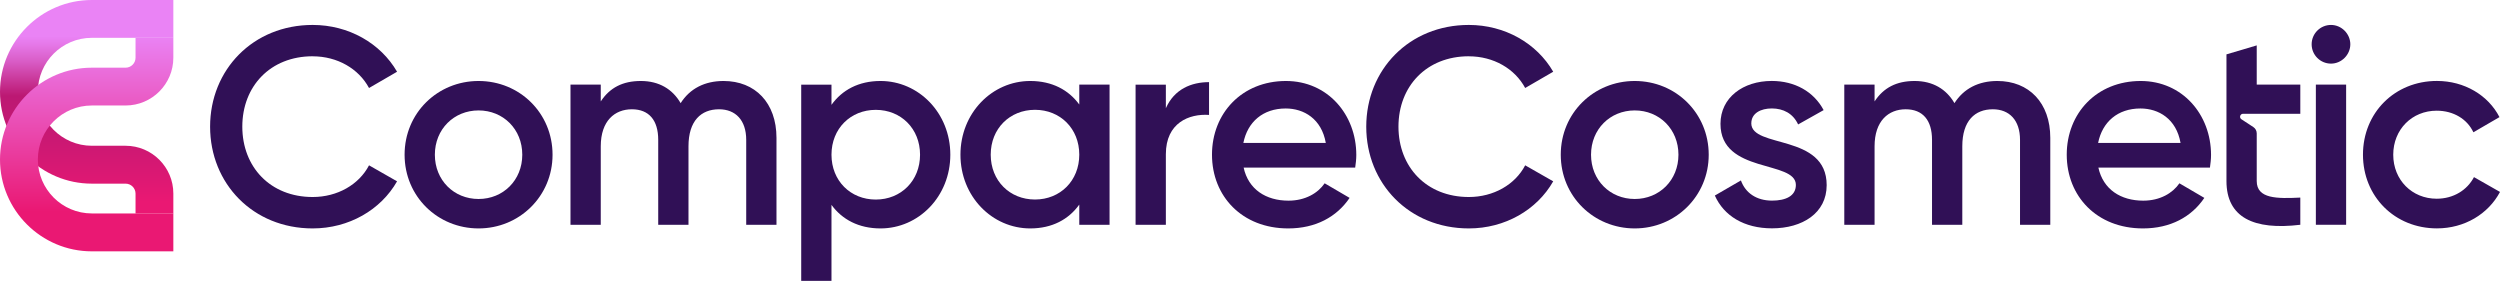 <svg width="250" height="29" viewBox="0 0 250 29" fill="none" xmlns="http://www.w3.org/2000/svg">
<path d="M31.267 5.631C33.735 5.631 35.863 6.865 36.903 8.8L39.706 7.174C38.053 4.314 34.858 2.494 31.267 2.494C25.297 2.494 21.01 6.98 21.01 12.668C21.01 18.357 25.297 22.842 31.267 22.842C34.885 22.842 38.08 20.992 39.706 18.132L36.903 16.532C35.894 18.467 33.735 19.701 31.267 19.701C27.033 19.701 24.231 16.7 24.231 12.664C24.231 8.628 27.033 5.627 31.267 5.627V5.631Z" fill="#301056"/>
<path d="M47.857 8.099C43.764 8.099 40.459 11.293 40.459 15.471C40.459 19.648 43.768 22.842 47.857 22.842C51.946 22.842 55.255 19.617 55.255 15.471C55.255 11.324 51.977 8.099 47.857 8.099ZM47.857 19.899C45.389 19.899 43.486 18.022 43.486 15.471C43.486 12.919 45.394 11.042 47.857 11.042C50.32 11.042 52.228 12.919 52.228 15.471C52.228 18.022 50.32 19.899 47.857 19.899Z" fill="#301056"/>
<path d="M72.352 8.099C70.475 8.099 68.99 8.857 68.064 10.315C67.254 8.914 65.905 8.099 64.085 8.099C62.266 8.099 60.975 8.773 60.076 10.143V8.46H57.049V22.477H60.076V14.629C60.076 12.078 61.477 10.928 63.187 10.928C64.896 10.928 65.822 12.021 65.822 13.981V22.477H68.849V14.629C68.849 12.078 70.109 10.928 71.902 10.928C73.555 10.928 74.621 12.021 74.621 13.981V22.477H77.648V13.787C77.648 10.284 75.52 8.099 72.352 8.099Z" fill="#301056"/>
<path d="M88.052 8.099C85.867 8.099 84.214 8.998 83.148 10.483V8.465H80.121V28.086H83.148V20.489C84.214 21.948 85.867 22.842 88.052 22.842C91.864 22.842 95.032 19.648 95.032 15.471C95.032 11.293 91.864 8.099 88.052 8.099ZM87.576 19.956C85.052 19.956 83.148 18.079 83.148 15.471C83.148 12.862 85.056 10.985 87.576 10.985C90.097 10.985 92.005 12.862 92.005 15.471C92.005 18.079 90.097 19.956 87.576 19.956Z" fill="#301056"/>
<path d="M107.928 10.452C106.862 8.993 105.21 8.099 103.024 8.099C99.213 8.099 96.045 11.293 96.045 15.471C96.045 19.648 99.213 22.842 103.024 22.842C105.21 22.842 106.862 21.944 107.928 20.459V22.477H110.956V8.46H107.928V10.452ZM103.5 19.952C100.975 19.952 99.072 18.075 99.072 15.466C99.072 12.858 100.98 10.981 103.5 10.981C106.021 10.981 107.928 12.858 107.928 15.466C107.928 18.075 106.021 19.952 103.5 19.952Z" fill="#301056"/>
<path d="M116.586 10.818V8.465H113.558V22.481H116.586V15.418C116.586 12.28 118.912 11.355 120.904 11.492V8.213C119.137 8.213 117.427 8.914 116.586 10.822V10.818Z" fill="#301056"/>
<path d="M128.597 8.099C124.195 8.099 121.199 11.324 121.199 15.471C121.199 19.617 124.2 22.842 128.822 22.842C131.567 22.842 133.673 21.692 134.96 19.789L132.466 18.33C131.792 19.313 130.532 20.066 128.848 20.066C126.606 20.066 124.839 18.947 124.363 16.757H135.519C135.577 16.365 135.63 15.916 135.63 15.497C135.63 11.461 132.77 8.099 128.593 8.099H128.597ZM124.336 14.294C124.755 12.192 126.297 10.848 128.571 10.848C130.391 10.848 132.157 11.884 132.58 14.294H124.341H124.336Z" fill="#301056"/>
<path d="M146.883 5.631C149.35 5.631 151.478 6.865 152.518 8.799L155.321 7.174C153.668 4.314 150.474 2.494 146.883 2.494C140.912 2.494 136.625 6.98 136.625 12.668C136.625 18.357 140.912 22.842 146.883 22.842C150.5 22.842 153.695 20.992 155.321 18.132L152.518 16.532C151.509 18.467 149.35 19.701 146.883 19.701C142.648 19.701 139.846 16.7 139.846 12.664C139.846 8.628 142.648 5.627 146.883 5.627V5.631Z" fill="#301056"/>
<path d="M163.474 8.099C159.381 8.099 156.076 11.293 156.076 15.471C156.076 19.648 159.385 22.842 163.474 22.842C167.563 22.842 170.872 19.617 170.872 15.471C170.872 11.324 167.594 8.099 163.474 8.099ZM163.474 19.899C161.007 19.899 159.103 18.022 159.103 15.471C159.103 12.919 161.011 11.042 163.474 11.042C165.937 11.042 167.845 12.919 167.845 15.471C167.845 18.022 165.937 19.899 163.474 19.899Z" fill="#301056"/>
<path d="M175.132 12.329C175.132 11.32 176.084 10.844 177.177 10.844C178.327 10.844 179.305 11.346 179.812 12.444L182.363 11.011C181.381 9.161 179.477 8.095 177.177 8.095C174.317 8.095 172.048 9.747 172.048 12.382C172.048 17.401 179.587 15.999 179.587 18.493C179.587 19.613 178.552 20.062 177.203 20.062C175.661 20.062 174.542 19.304 174.092 18.044L171.484 19.555C172.383 21.573 174.401 22.834 177.203 22.834C180.23 22.834 182.667 21.318 182.667 18.515C182.667 13.329 175.128 14.871 175.128 12.32L175.132 12.329Z" fill="#301056"/>
<path d="M199.733 8.099C197.855 8.099 196.371 8.857 195.445 10.315C194.634 8.914 193.286 8.099 191.466 8.099C189.647 8.099 188.355 8.773 187.457 10.143V8.46H184.429V22.477H187.457V14.629C187.457 12.078 188.858 10.928 190.567 10.928C192.277 10.928 193.202 12.021 193.202 13.981V22.477H196.23V14.629C196.23 12.078 197.49 10.928 199.283 10.928C200.935 10.928 202.002 12.021 202.002 13.981V22.477H205.029V13.787C205.029 10.284 202.901 8.099 199.733 8.099Z" fill="#301056"/>
<path d="M214.072 8.099C209.67 8.099 206.674 11.324 206.674 15.471C206.674 19.617 209.674 22.842 214.297 22.842C217.042 22.842 219.148 21.692 220.434 19.789L217.941 18.33C217.266 19.313 216.006 20.066 214.323 20.066C212.08 20.066 210.313 18.947 209.837 16.757H220.994C221.051 16.365 221.104 15.916 221.104 15.497C221.104 11.461 218.245 8.099 214.067 8.099H214.072ZM209.811 14.294C210.229 12.192 211.772 10.848 214.045 10.848C215.865 10.848 217.632 11.884 218.055 14.294H209.815H209.811Z" fill="#301056"/>
<path d="M233.098 2.494C232.032 2.494 231.164 3.362 231.164 4.428C231.164 5.494 232.032 6.362 233.098 6.362C234.164 6.362 235.032 5.463 235.032 4.428C235.032 3.393 234.164 2.494 233.098 2.494Z" fill="#301056"/>
<path d="M234.613 8.46H231.586V22.477H234.613V8.46Z" fill="#301056"/>
<path d="M247.396 17.713C246.722 19.005 245.352 19.872 243.668 19.872C241.201 19.872 239.324 17.995 239.324 15.471C239.324 12.946 241.201 11.069 243.668 11.069C245.352 11.069 246.722 11.91 247.339 13.228L249.947 11.712C248.828 9.527 246.444 8.095 243.695 8.095C239.46 8.095 236.297 11.289 236.297 15.466C236.297 19.643 239.465 22.838 243.695 22.838C246.44 22.838 248.824 21.41 250 19.194L247.392 17.709L247.396 17.713Z" fill="#301056"/>
<path d="M225.673 4.539L222.646 5.437V18.106C222.646 21.75 225.378 23.041 230.031 22.477V19.758C227.731 19.868 225.673 19.899 225.673 18.106V13.338C225.673 13.082 225.546 12.845 225.33 12.704L224.144 11.928C223.893 11.765 224.012 11.377 224.307 11.377H230.031V8.46H225.673V4.534V4.539Z" fill="#301056"/>
<path d="M17.334 21.353H13.554V19.361C13.554 18.815 13.109 18.365 12.558 18.365H9.183C4.12 18.365 0 14.246 0 9.183C0 4.12 4.12 0 9.183 0H17.334V3.781H9.183C6.204 3.781 3.785 6.204 3.785 9.178C3.785 12.153 6.208 14.576 9.183 14.576H12.558C15.193 14.576 17.334 16.718 17.334 19.352V21.344V21.353Z" fill="url(#paint0_linear_88_740)"/>
<path d="M17.334 25.134H9.183C4.12 25.134 0 21.014 0 15.951C0 10.888 4.12 6.768 9.183 6.768H12.558C13.104 6.768 13.554 6.323 13.554 5.772V3.776H17.334V5.772C17.334 8.407 15.193 10.549 12.558 10.549H9.183C6.204 10.549 3.785 12.972 3.785 15.946C3.785 18.921 6.208 21.344 9.183 21.344H17.334V25.125V25.134Z" fill="url(#paint1_linear_88_740)"/>
<defs>
<linearGradient id="paint0_linear_88_740" x1="8.667" y1="3.631" x2="8.667" y2="20.163" gradientUnits="userSpaceOnUse">
<stop stop-color="#EA83F5"/>
<stop offset="0.05" stop-color="#E578E8"/>
<stop offset="0.15" stop-color="#D95DC7"/>
<stop offset="0.28" stop-color="#C73292"/>
<stop offset="0.36" stop-color="#BC1873"/>
<stop offset="0.54" stop-color="#C41873"/>
<stop offset="0.83" stop-color="#DA1873"/>
<stop offset="1" stop-color="#EA1873"/>
</linearGradient>
<linearGradient id="paint1_linear_88_740" x1="8.672" y1="3.543" x2="8.672" y2="25.817" gradientUnits="userSpaceOnUse">
<stop stop-color="#EA83F5"/>
<stop offset="0.79" stop-color="#EA1873"/>
</linearGradient>
</defs>
</svg>
